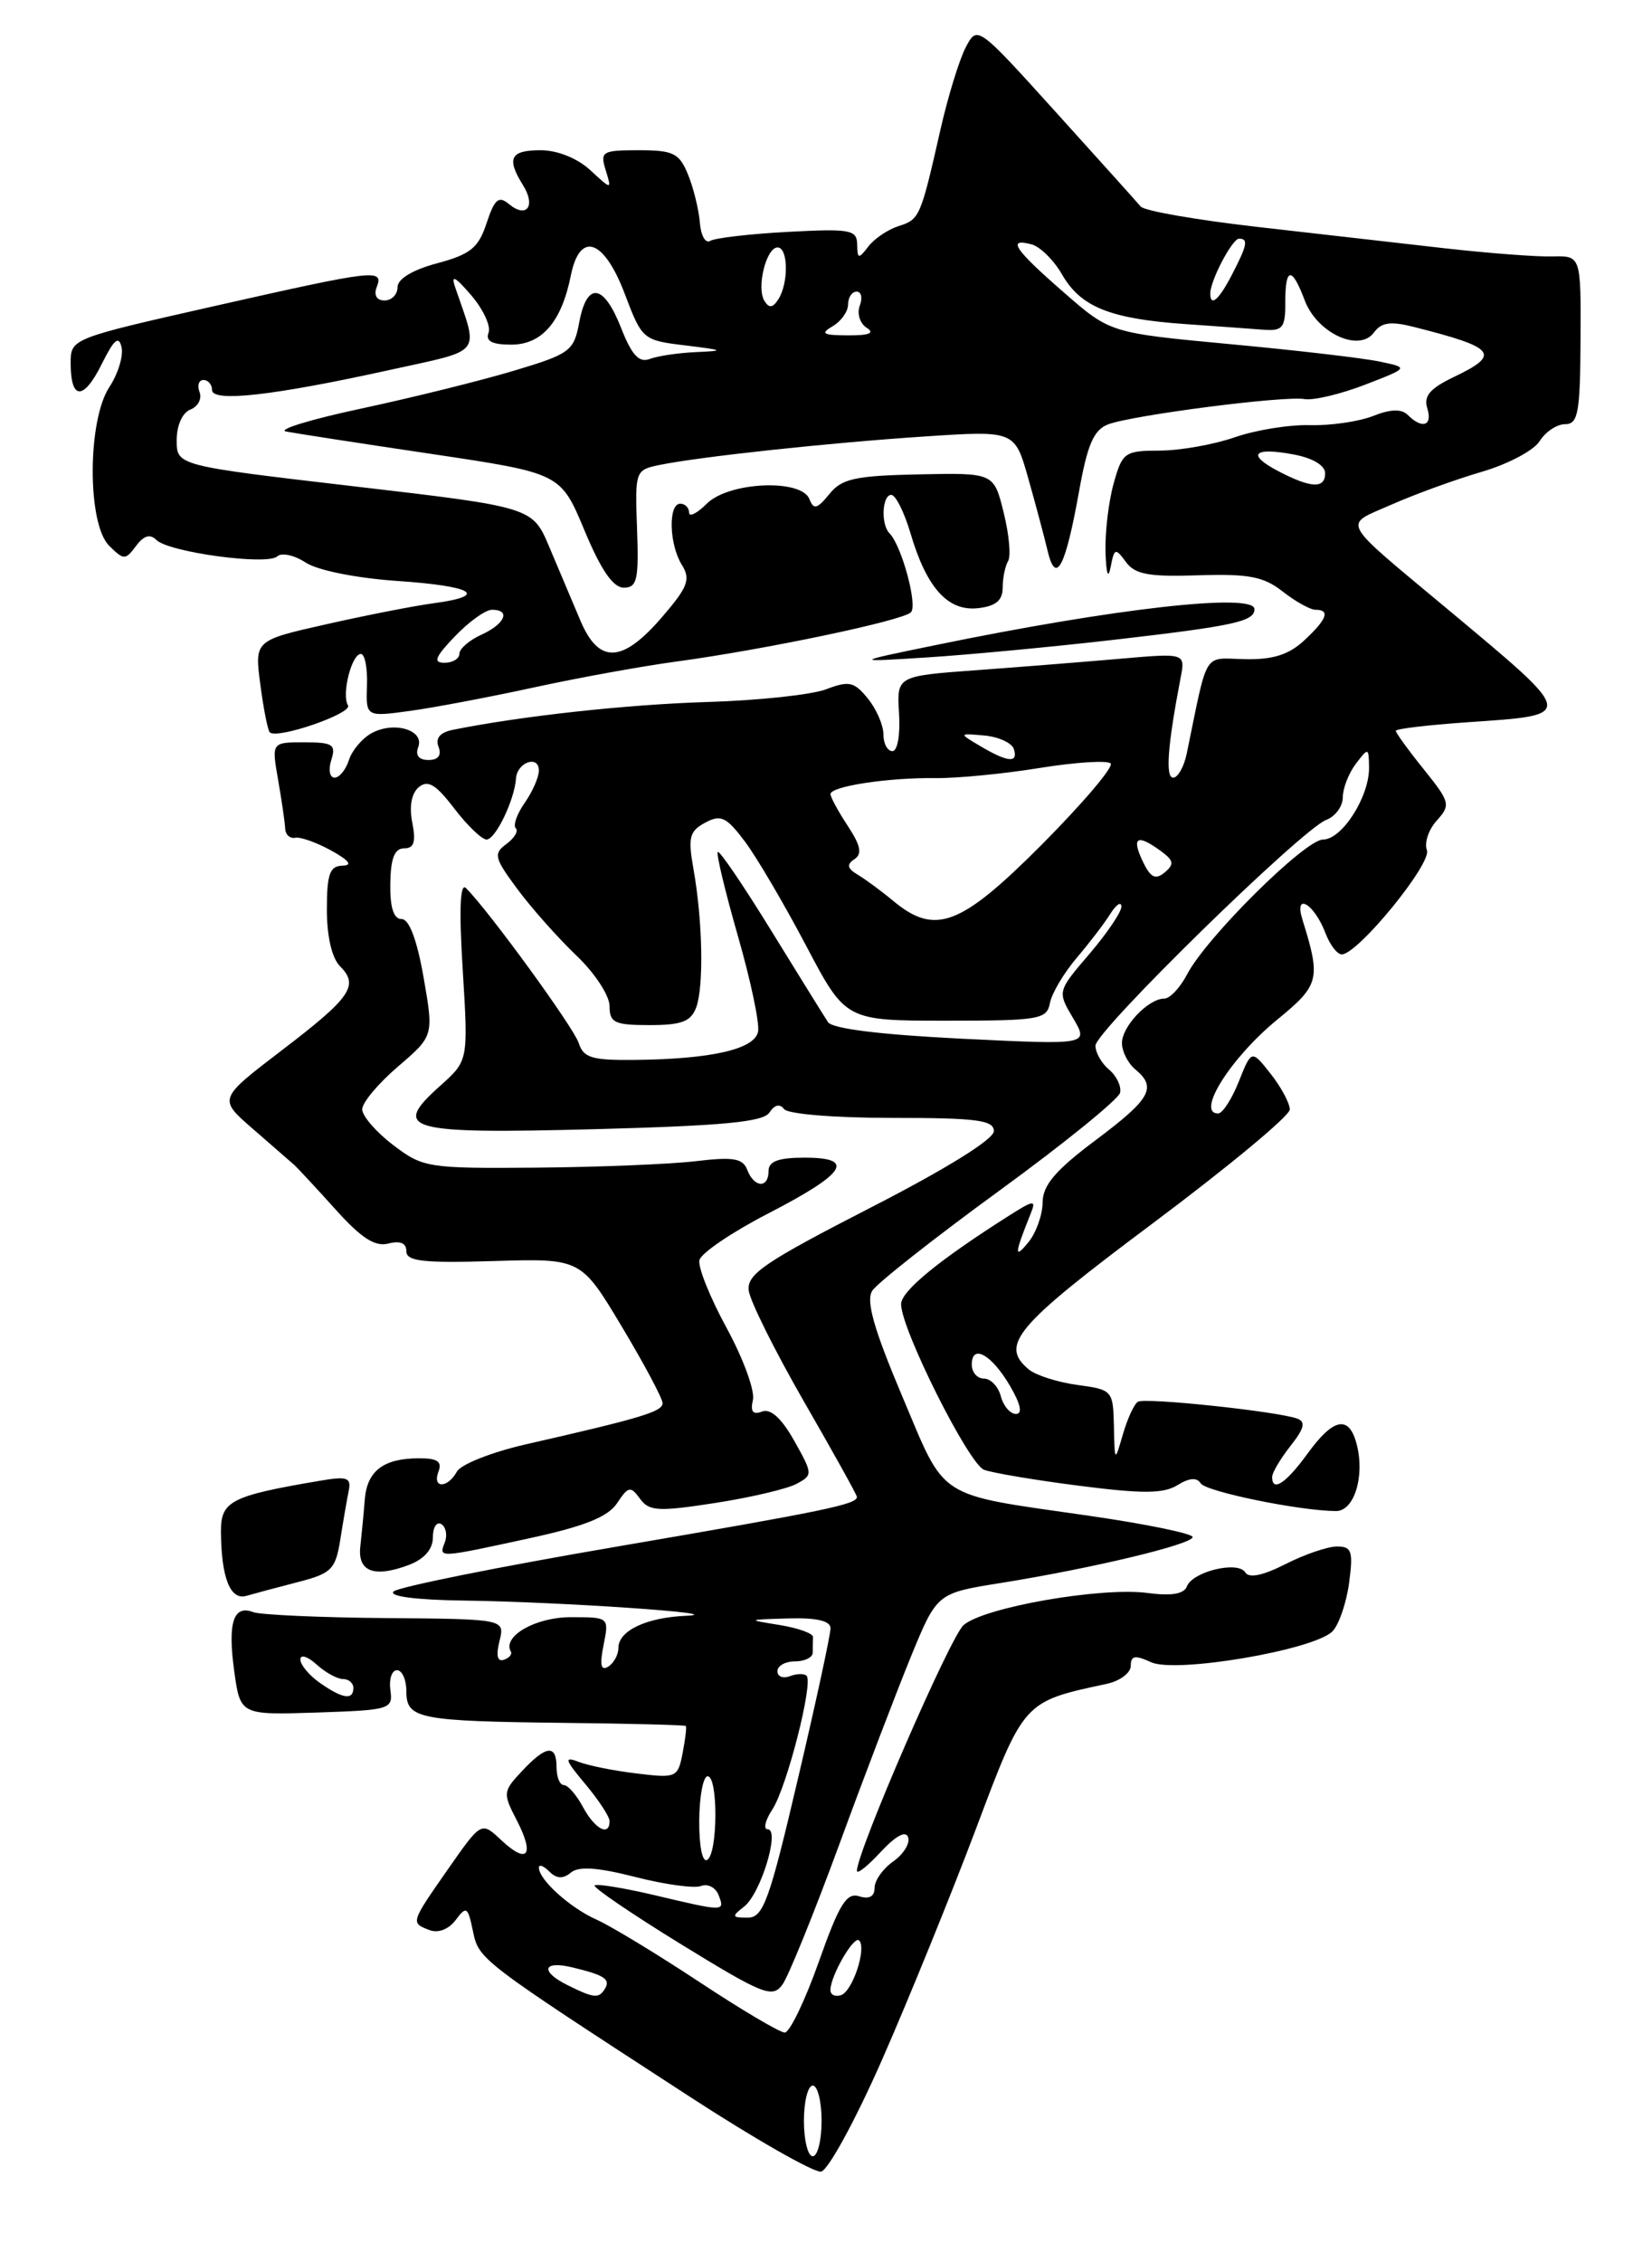 <?xml version="1.0" encoding="UTF-8" standalone="no"?>
<!DOCTYPE svg PUBLIC "-//W3C//DTD SVG 1.1//EN" "http://www.w3.org/Graphics/SVG/1.1/DTD/svg11.dtd" >
<svg xmlns="http://www.w3.org/2000/svg" xmlns:xlink="http://www.w3.org/1999/xlink" version="1.1" viewBox="0 0 187 256">
 <g >
 <path fill="currentColor"
d=" M 99.88 233.00 C 102.90 226.12 107.65 214.44 110.44 207.04 C 115.92 192.46 115.82 192.57 125.25 190.55 C 126.76 190.23 128.00 189.31 128.00 188.50 C 128.00 187.34 128.47 187.26 130.31 188.10 C 133.11 189.37 148.71 186.72 150.82 184.61 C 151.55 183.88 152.40 181.41 152.71 179.14 C 153.19 175.53 153.02 175.00 151.34 175.00 C 150.29 175.00 147.66 175.90 145.52 176.99 C 142.96 178.29 141.38 178.62 140.96 177.93 C 140.13 176.59 135.00 177.83 134.35 179.52 C 134.02 180.38 132.59 180.62 129.90 180.26 C 124.66 179.56 111.30 181.89 109.06 183.91 C 107.53 185.28 97.00 209.55 97.00 211.70 C 97.00 212.13 98.21 211.17 99.69 209.57 C 101.41 207.72 102.54 207.12 102.80 207.91 C 103.03 208.60 102.27 209.82 101.11 210.64 C 99.95 211.45 99.00 212.79 99.00 213.62 C 99.00 214.61 98.39 214.94 97.25 214.58 C 95.82 214.13 94.99 215.48 92.68 222.01 C 91.12 226.41 89.39 230.00 88.83 230.00 C 88.27 230.00 83.91 227.42 79.15 224.27 C 74.39 221.13 69.17 217.96 67.54 217.23 C 64.54 215.90 61.00 212.71 61.00 211.34 C 61.00 210.93 61.53 211.13 62.18 211.78 C 63.00 212.60 63.73 212.64 64.62 211.90 C 65.51 211.16 67.66 211.31 71.92 212.40 C 75.25 213.25 78.59 213.71 79.35 213.42 C 80.12 213.12 81.01 213.59 81.34 214.44 C 82.07 216.34 82.05 216.34 74.11 214.46 C 70.59 213.63 67.53 213.14 67.31 213.35 C 67.09 213.57 71.50 216.57 77.11 220.02 C 86.37 225.71 87.43 226.13 88.56 224.59 C 89.24 223.66 92.14 216.51 95.01 208.70 C 97.87 200.89 101.54 191.30 103.14 187.39 C 106.07 180.28 106.07 180.28 113.28 179.13 C 123.65 177.47 135.00 174.75 135.00 173.93 C 135.00 173.54 129.71 172.45 123.25 171.52 C 105.77 169.00 107.15 169.88 102.12 157.98 C 98.92 150.41 98.01 147.21 98.73 146.07 C 99.26 145.22 105.73 140.12 113.10 134.75 C 120.47 129.38 126.63 124.38 126.79 123.65 C 126.95 122.92 126.39 121.74 125.54 121.04 C 124.69 120.33 124.00 119.11 124.00 118.33 C 124.00 116.67 147.34 93.85 150.12 92.78 C 151.16 92.39 152.00 91.24 152.00 90.22 C 152.00 89.21 152.66 87.51 153.47 86.44 C 154.89 84.56 154.94 84.57 154.97 86.85 C 155.01 90.14 151.92 95.00 149.77 95.00 C 147.73 95.00 136.56 106.07 134.38 110.25 C 133.59 111.76 132.43 113.00 131.80 113.00 C 129.99 113.00 127.00 116.14 127.00 118.03 C 127.00 118.98 127.68 120.32 128.50 121.00 C 130.99 123.06 130.27 124.34 124.02 129.02 C 119.47 132.43 118.04 134.11 118.02 136.06 C 118.01 137.47 117.29 139.49 116.42 140.56 C 114.77 142.58 114.82 141.93 116.69 137.28 C 117.30 135.76 117.03 135.78 114.27 137.53 C 106.27 142.60 102.00 146.10 102.00 147.58 C 102.00 150.40 109.64 165.65 111.39 166.32 C 112.31 166.67 117.16 167.49 122.18 168.13 C 129.35 169.05 131.71 169.03 133.28 168.06 C 134.61 167.23 135.48 167.16 135.91 167.85 C 136.49 168.79 147.12 170.97 151.23 170.99 C 153.27 171.00 154.50 167.12 153.59 163.50 C 152.73 160.09 150.97 160.40 148.00 164.50 C 145.56 167.86 144.00 168.89 144.00 167.13 C 144.00 166.66 144.93 165.08 146.07 163.63 C 147.65 161.63 147.83 160.88 146.82 160.52 C 144.50 159.70 129.61 158.12 128.81 158.62 C 128.38 158.88 127.62 160.54 127.11 162.30 C 126.18 165.50 126.18 165.50 126.09 161.38 C 126.00 157.35 125.92 157.25 121.96 156.72 C 119.74 156.42 117.26 155.63 116.46 154.97 C 113.12 152.19 114.93 150.06 130.50 138.42 C 139.02 132.05 146.00 126.26 146.00 125.55 C 146.00 124.85 145.03 123.03 143.84 121.52 C 141.67 118.77 141.67 118.77 140.23 122.38 C 139.44 124.37 138.38 126.00 137.89 126.00 C 135.34 126.00 139.30 119.70 144.57 115.39 C 149.37 111.46 149.53 110.81 147.44 104.09 C 146.43 100.89 148.76 102.23 150.04 105.60 C 150.54 106.92 151.37 108.00 151.88 108.00 C 153.69 108.00 162.10 97.71 161.52 96.20 C 161.21 95.38 161.71 93.87 162.64 92.85 C 164.23 91.09 164.15 90.77 161.16 87.05 C 159.42 84.89 158.00 82.93 158.00 82.70 C 158.00 82.47 161.65 82.04 166.11 81.73 C 178.45 80.88 178.50 81.16 163.94 69.00 C 151.45 58.57 151.97 59.55 157.49 57.11 C 160.18 55.92 164.78 54.25 167.73 53.39 C 170.68 52.53 173.63 50.97 174.28 49.92 C 174.94 48.86 176.24 48.00 177.17 48.00 C 178.63 48.00 178.87 46.73 178.91 38.47 C 178.96 28.94 178.96 28.94 175.73 29.02 C 173.95 29.07 168.45 28.65 163.50 28.09 C 158.55 27.53 148.95 26.43 142.17 25.66 C 135.40 24.88 129.52 23.86 129.12 23.37 C 128.72 22.89 124.39 18.08 119.51 12.68 C 110.63 2.86 110.63 2.86 109.31 5.37 C 108.59 6.75 107.30 10.94 106.45 14.69 C 104.20 24.61 104.10 24.83 101.70 25.59 C 100.50 25.98 98.96 27.01 98.29 27.90 C 97.18 29.34 97.06 29.32 97.03 27.66 C 97.00 26.00 96.25 25.86 89.18 26.24 C 84.87 26.47 80.92 26.93 80.39 27.26 C 79.86 27.59 79.33 26.65 79.22 25.18 C 79.10 23.71 78.50 21.26 77.88 19.75 C 76.89 17.33 76.22 17.00 72.31 17.00 C 68.16 17.00 67.91 17.15 68.56 19.25 C 69.25 21.50 69.25 21.50 66.81 19.25 C 65.34 17.90 63.10 17.00 61.19 17.00 C 57.76 17.00 57.30 17.91 59.21 20.97 C 60.68 23.32 59.61 24.75 57.62 23.10 C 56.44 22.12 55.99 22.51 55.08 25.25 C 54.16 28.05 53.26 28.78 49.49 29.79 C 46.69 30.54 45.00 31.56 45.00 32.50 C 45.00 33.32 44.34 34.00 43.53 34.00 C 42.64 34.00 42.29 33.41 42.64 32.50 C 43.44 30.40 42.60 30.50 24.25 34.64 C 8.02 38.31 8.00 38.32 8.00 41.10 C 8.00 45.30 9.45 45.35 11.51 41.21 C 12.91 38.39 13.45 37.93 13.76 39.30 C 13.98 40.29 13.36 42.31 12.38 43.80 C 9.88 47.59 9.86 59.30 12.36 61.76 C 14.02 63.40 14.19 63.40 15.40 61.78 C 16.27 60.60 16.99 60.39 17.70 61.10 C 19.09 62.49 30.27 64.01 31.38 62.96 C 31.87 62.50 33.32 62.82 34.60 63.66 C 35.95 64.54 40.32 65.42 44.97 65.74 C 53.64 66.33 55.39 67.42 49.04 68.27 C 46.86 68.56 41.41 69.63 36.94 70.64 C 28.81 72.47 28.81 72.47 29.47 77.47 C 29.83 80.22 30.31 82.65 30.54 82.87 C 31.35 83.69 39.95 80.72 39.39 79.82 C 38.64 78.61 39.80 74.00 40.85 74.00 C 41.30 74.00 41.61 75.60 41.54 77.56 C 41.42 81.13 41.42 81.13 46.45 80.44 C 49.21 80.06 55.53 78.86 60.48 77.78 C 65.44 76.70 72.65 75.39 76.50 74.87 C 86.56 73.51 102.16 70.24 103.11 69.29 C 103.90 68.50 102.06 61.73 100.69 60.35 C 99.69 59.35 99.85 56.00 100.89 56.00 C 101.38 56.00 102.36 57.96 103.07 60.36 C 104.89 66.54 107.31 69.21 110.72 68.82 C 112.73 68.59 113.50 67.94 113.50 66.50 C 113.50 65.40 113.78 64.05 114.11 63.50 C 114.45 62.95 114.23 60.48 113.61 58.00 C 112.50 53.50 112.50 53.50 104.02 53.68 C 96.79 53.83 95.28 54.16 93.87 55.92 C 92.50 57.60 92.10 57.70 91.63 56.49 C 90.74 54.15 82.49 54.51 80.00 57.00 C 78.90 58.10 78.00 58.55 78.00 58.00 C 78.00 57.45 77.55 57.00 77.00 57.00 C 75.62 57.00 75.74 61.62 77.19 63.93 C 78.20 65.56 77.87 66.43 74.94 69.83 C 70.45 75.05 67.80 75.17 65.71 70.25 C 64.84 68.19 63.26 64.45 62.20 61.95 C 60.29 57.39 60.29 57.39 40.14 55.04 C 20.00 52.69 20.00 52.69 20.00 49.81 C 20.00 48.13 20.65 46.69 21.56 46.34 C 22.41 46.01 22.88 45.12 22.59 44.37 C 22.30 43.62 22.50 43.00 23.03 43.00 C 23.56 43.00 24.00 43.51 24.00 44.13 C 24.00 45.55 30.94 44.77 44.14 41.86 C 54.81 39.51 54.19 40.29 51.52 32.50 C 51.02 31.04 51.51 31.28 53.33 33.40 C 54.70 35.00 55.59 36.91 55.30 37.65 C 54.94 38.60 55.70 39.00 57.87 39.00 C 61.34 39.00 63.56 36.43 64.61 31.20 C 65.63 26.11 68.36 27.03 70.72 33.25 C 72.68 38.43 72.77 38.51 77.60 39.09 C 81.94 39.62 82.08 39.70 78.83 39.84 C 76.81 39.93 74.44 40.28 73.55 40.62 C 72.34 41.08 71.52 40.20 70.31 37.12 C 68.34 32.09 66.44 31.83 65.57 36.46 C 64.96 39.73 64.54 40.04 58.21 41.94 C 54.52 43.05 46.78 44.97 41.00 46.21 C 35.22 47.44 31.35 48.62 32.38 48.83 C 33.42 49.03 40.83 50.18 48.86 51.37 C 63.46 53.55 63.46 53.55 66.16 60.02 C 68.02 64.49 69.40 66.50 70.61 66.50 C 72.12 66.50 72.32 65.60 72.11 59.84 C 71.87 53.27 71.91 53.18 74.68 52.61 C 79.30 51.67 93.80 50.11 104.68 49.39 C 114.86 48.72 114.86 48.72 116.39 54.11 C 117.23 57.08 118.22 60.78 118.59 62.35 C 119.52 66.26 120.60 64.21 122.13 55.68 C 123.09 50.29 123.80 48.65 125.44 48.02 C 128.19 46.98 145.35 44.76 147.68 45.16 C 148.68 45.33 151.75 44.60 154.50 43.54 C 159.50 41.61 159.50 41.61 156.14 40.91 C 154.29 40.52 146.67 39.63 139.21 38.94 C 125.66 37.67 125.66 37.67 120.41 33.08 C 114.80 28.19 113.95 26.91 116.76 27.65 C 117.73 27.90 119.29 29.44 120.22 31.06 C 122.32 34.72 125.63 36.06 134.00 36.66 C 137.57 36.91 141.62 37.20 143.00 37.31 C 145.19 37.48 145.50 37.10 145.49 34.25 C 145.48 30.20 146.23 30.11 147.69 33.99 C 149.09 37.70 153.86 39.91 155.53 37.62 C 156.38 36.47 157.42 36.33 160.06 37.00 C 169.36 39.35 169.95 40.10 164.49 42.70 C 161.87 43.96 161.13 44.83 161.56 46.19 C 162.19 48.18 161.00 48.60 159.36 46.96 C 158.65 46.25 157.42 46.28 155.41 47.08 C 153.81 47.71 150.60 48.17 148.28 48.11 C 145.97 48.04 142.14 48.66 139.78 49.48 C 137.43 50.30 133.61 50.98 131.30 50.99 C 127.30 51.00 127.04 51.18 126.05 54.75 C 125.48 56.81 125.07 60.30 125.14 62.50 C 125.22 64.96 125.44 65.60 125.72 64.17 C 126.13 62.02 126.26 61.97 127.44 63.58 C 128.47 65.00 130.03 65.29 135.65 65.10 C 141.35 64.92 143.04 65.24 145.20 66.94 C 146.64 68.07 148.31 69.00 148.91 69.00 C 150.61 69.00 150.21 70.08 147.62 72.48 C 145.87 74.10 144.07 74.66 140.90 74.59 C 136.12 74.49 136.78 73.42 134.34 85.25 C 134.03 86.76 133.33 88.00 132.80 88.00 C 131.90 88.00 132.16 84.42 133.64 76.70 C 134.18 73.90 134.18 73.90 126.84 74.54 C 122.80 74.89 115.45 75.48 110.50 75.84 C 101.50 76.50 101.50 76.50 101.77 80.75 C 101.92 83.14 101.59 85.00 101.02 85.00 C 100.46 85.00 100.00 84.15 100.00 83.11 C 100.00 82.07 99.21 80.24 98.24 79.05 C 96.69 77.14 96.11 77.01 93.51 78.00 C 91.88 78.62 85.81 79.27 80.02 79.44 C 70.97 79.72 59.12 81.01 51.29 82.58 C 49.82 82.87 49.26 83.52 49.64 84.51 C 50.01 85.47 49.61 86.00 48.50 86.00 C 47.41 86.00 46.99 85.47 47.34 84.55 C 48.08 82.63 44.65 81.58 42.11 82.94 C 41.02 83.52 39.85 84.90 39.50 86.00 C 39.15 87.10 38.42 88.00 37.87 88.00 C 37.32 88.00 37.15 87.10 37.50 86.00 C 38.06 84.25 37.68 84.00 34.44 84.00 C 30.74 84.00 30.74 84.00 31.48 88.25 C 31.89 90.59 32.25 93.07 32.28 93.76 C 32.31 94.45 32.82 94.92 33.42 94.80 C 34.01 94.68 35.85 95.34 37.50 96.25 C 39.55 97.39 39.95 97.93 38.75 97.96 C 37.33 97.99 37.00 98.92 37.00 102.93 C 37.00 105.97 37.57 108.43 38.50 109.35 C 40.67 111.53 39.73 112.88 31.81 118.92 C 24.71 124.35 24.71 124.35 28.61 127.73 C 30.75 129.59 32.85 131.42 33.28 131.80 C 33.71 132.19 35.83 134.47 38.00 136.88 C 40.90 140.11 42.46 141.11 43.96 140.72 C 45.30 140.37 46.00 140.67 46.00 141.59 C 46.00 142.73 47.91 142.94 55.88 142.70 C 65.76 142.40 65.76 142.40 70.38 150.11 C 72.92 154.35 75.00 158.25 75.00 158.78 C 75.00 159.74 72.61 160.46 59.53 163.44 C 55.70 164.31 52.19 165.70 51.73 166.51 C 50.65 168.46 48.89 168.44 49.64 166.50 C 50.07 165.38 49.49 165.00 47.36 165.02 C 43.38 165.04 41.54 166.46 41.29 169.71 C 41.17 171.25 40.94 173.61 40.79 174.97 C 40.45 177.86 42.35 178.58 46.33 177.07 C 48.04 176.41 49.00 175.30 49.00 173.97 C 49.00 172.82 49.43 172.15 49.96 172.47 C 50.48 172.80 50.66 173.72 50.35 174.53 C 49.66 176.32 49.52 176.33 59.97 174.06 C 66.18 172.71 68.82 171.65 69.85 170.10 C 71.12 168.18 71.38 168.13 72.44 169.59 C 73.48 171.02 74.51 171.07 80.93 170.08 C 84.95 169.46 89.10 168.48 90.15 167.92 C 92.02 166.92 92.02 166.81 89.90 163.03 C 88.46 160.48 87.23 159.36 86.26 159.73 C 85.22 160.13 84.92 159.74 85.23 158.40 C 85.46 157.35 84.12 153.70 82.25 150.27 C 80.38 146.84 78.99 143.39 79.17 142.60 C 79.35 141.81 82.84 139.44 86.93 137.33 C 95.75 132.78 96.92 131.00 91.08 131.00 C 88.12 131.00 87.00 131.41 87.00 132.50 C 87.00 134.50 85.37 134.42 84.59 132.39 C 84.09 131.07 83.02 130.89 78.74 131.40 C 75.86 131.74 67.76 132.07 60.74 132.13 C 48.39 132.23 47.88 132.14 44.49 129.56 C 42.57 128.10 41.00 126.28 41.00 125.53 C 41.00 124.77 42.82 122.60 45.05 120.69 C 49.10 117.22 49.10 117.22 47.95 110.61 C 47.20 106.34 46.32 104.00 45.46 104.00 C 44.56 104.00 44.14 102.70 44.18 100.00 C 44.22 97.13 44.66 96.00 45.74 96.00 C 46.87 96.00 47.10 95.27 46.67 93.09 C 46.30 91.25 46.58 89.77 47.41 89.07 C 48.44 88.22 49.35 88.77 51.42 91.49 C 52.90 93.42 54.54 95.00 55.08 95.00 C 56.09 95.00 58.24 90.53 58.41 88.09 C 58.53 86.25 61.00 85.40 61.00 87.19 C 61.00 87.94 60.28 89.58 59.40 90.84 C 58.52 92.10 58.06 93.39 58.38 93.72 C 58.71 94.04 58.23 94.84 57.32 95.51 C 55.83 96.60 55.95 97.08 58.56 100.60 C 60.15 102.75 63.15 106.12 65.22 108.10 C 67.31 110.08 69.00 112.66 69.00 113.85 C 69.00 115.73 69.56 116.00 73.53 116.00 C 77.16 116.00 78.21 115.60 78.81 113.99 C 79.68 111.62 79.54 104.20 78.50 98.35 C 77.86 94.76 78.04 94.05 79.83 93.09 C 81.60 92.14 82.23 92.44 84.33 95.24 C 85.67 97.03 88.78 102.33 91.24 107.00 C 95.72 115.50 95.72 115.50 107.09 115.50 C 117.67 115.50 118.49 115.36 118.85 113.50 C 119.06 112.40 120.42 110.11 121.87 108.40 C 123.32 106.70 125.04 104.45 125.69 103.40 C 126.35 102.36 126.91 101.98 126.94 102.57 C 126.97 103.16 125.35 105.56 123.34 107.92 C 119.68 112.19 119.68 112.19 121.47 115.21 C 123.25 118.24 123.25 118.24 108.88 117.54 C 99.73 117.09 94.22 116.41 93.73 115.67 C 93.31 115.03 90.40 110.35 87.28 105.28 C 84.16 100.21 81.45 96.22 81.25 96.41 C 81.06 96.61 82.08 100.87 83.52 105.89 C 84.96 110.90 86.00 115.79 85.81 116.74 C 85.43 118.73 80.54 119.85 71.82 119.94 C 67.01 119.99 66.04 119.70 65.51 118.03 C 64.95 116.28 55.36 103.10 52.75 100.50 C 52.08 99.83 51.95 102.89 52.38 109.76 C 53.01 120.02 53.01 120.02 49.85 122.85 C 44.24 127.85 45.94 128.33 67.25 127.78 C 81.92 127.39 86.41 126.96 87.10 125.89 C 87.67 125.01 88.28 124.87 88.75 125.50 C 89.17 126.07 94.50 126.50 101.00 126.50 C 110.56 126.50 112.50 126.75 112.50 128.00 C 112.50 128.92 107.09 132.28 98.50 136.68 C 86.56 142.81 84.54 144.18 84.75 146.02 C 84.89 147.21 87.71 152.86 91.00 158.59 C 94.30 164.31 97.00 169.17 97.00 169.39 C 97.00 170.23 93.50 170.96 69.90 175.00 C 56.48 177.29 45.07 179.59 44.55 180.09 C 43.97 180.64 47.12 181.05 52.55 181.12 C 63.37 181.26 83.04 182.60 77.68 182.84 C 73.16 183.03 70.00 184.53 70.00 186.48 C 70.00 187.25 69.48 188.20 68.84 188.60 C 68.02 189.11 67.87 188.41 68.32 186.16 C 68.95 183.00 68.95 183.00 64.60 183.00 C 60.62 183.00 56.85 185.16 57.82 186.88 C 58.00 187.19 57.65 187.62 57.03 187.82 C 56.30 188.07 56.13 187.33 56.54 185.70 C 57.16 183.21 57.16 183.21 43.65 183.10 C 36.21 183.04 29.47 182.73 28.67 182.43 C 26.42 181.56 25.76 183.61 26.51 189.08 C 27.20 194.07 27.20 194.07 35.85 193.79 C 44.18 193.51 44.49 193.42 44.19 191.25 C 44.02 190.01 44.35 189.00 44.94 189.00 C 45.52 189.00 46.00 190.08 46.00 191.39 C 46.00 194.50 47.34 194.77 63.97 194.96 C 71.38 195.04 77.53 195.20 77.63 195.31 C 77.74 195.41 77.58 196.79 77.27 198.37 C 76.74 201.15 76.56 201.23 72.11 200.69 C 69.57 200.39 66.60 199.80 65.50 199.37 C 63.81 198.72 63.93 199.11 66.25 201.88 C 67.76 203.68 69.00 205.57 69.00 206.08 C 69.00 207.86 67.33 206.98 66.00 204.50 C 65.26 203.12 64.29 202.00 63.83 202.00 C 63.37 202.00 63.00 201.10 63.00 200.00 C 63.00 197.36 61.84 197.48 59.10 200.40 C 56.93 202.71 56.90 202.91 58.50 205.99 C 60.55 209.96 59.72 211.02 56.74 208.23 C 54.49 206.11 54.49 206.11 50.74 211.47 C 46.45 217.62 46.46 217.58 48.63 218.41 C 49.60 218.78 50.79 218.32 51.58 217.27 C 52.79 215.65 52.96 215.75 53.53 218.50 C 54.20 221.75 54.23 221.77 78.00 237.21 C 85.42 242.04 92.15 245.87 92.94 245.74 C 93.74 245.60 96.86 239.87 99.88 233.00 Z  M 33.71 179.03 C 37.53 178.05 37.98 177.60 38.52 174.22 C 38.84 172.18 39.27 169.70 39.47 168.72 C 39.78 167.19 39.32 167.03 36.16 167.57 C 26.15 169.27 25.00 169.86 25.01 173.29 C 25.04 178.51 26.06 181.11 27.87 180.59 C 28.77 180.33 31.39 179.63 33.71 179.03 Z  M 126.00 72.41 C 139.69 70.83 142.00 70.33 142.00 68.93 C 142.00 67.05 126.12 68.84 106.00 72.98 C 96.50 74.93 96.50 74.93 105.00 74.39 C 109.67 74.09 119.12 73.20 126.00 72.41 Z  M 91.00 240.00 C 91.00 237.80 91.45 236.00 92.00 236.00 C 92.55 236.00 93.00 237.80 93.00 240.00 C 93.00 242.20 92.55 244.00 92.00 244.00 C 91.45 244.00 91.00 242.20 91.00 240.00 Z  M 64.25 224.64 C 61.12 223.09 61.43 221.83 64.75 222.62 C 68.44 223.50 69.14 223.97 68.46 225.07 C 67.78 226.17 67.23 226.12 64.25 224.64 Z  M 94.00 225.20 C 94.00 223.59 96.66 218.99 97.25 219.58 C 98.12 220.46 96.51 225.33 95.20 225.77 C 94.54 225.99 94.00 225.73 94.00 225.20 Z  M 84.23 215.75 C 86.11 214.29 88.33 207.00 86.90 207.00 C 86.38 207.00 86.62 205.99 87.43 204.75 C 89.06 202.27 92.09 190.42 91.30 189.63 C 91.03 189.36 90.17 189.38 89.40 189.68 C 88.63 189.97 88.00 189.72 88.00 189.11 C 88.00 188.50 88.90 188.00 90.00 188.00 C 91.10 188.00 92.00 187.55 92.00 187.00 C 92.00 186.45 92.01 185.66 92.03 185.25 C 92.05 184.84 90.36 184.23 88.28 183.89 C 84.50 183.28 84.50 183.28 89.25 183.14 C 92.45 183.05 94.00 183.41 94.01 184.25 C 94.02 184.94 92.37 192.59 90.33 201.25 C 87.08 215.14 86.40 217.00 84.63 217.00 C 82.83 217.00 82.79 216.87 84.23 215.75 Z  M 79.15 206.02 C 79.17 203.26 79.60 201.00 80.10 201.00 C 81.30 201.00 81.26 209.72 80.06 210.46 C 79.51 210.80 79.13 208.92 79.15 206.02 Z  M 36.22 190.44 C 35.00 189.59 34.00 188.39 34.00 187.79 C 34.00 187.18 34.82 187.43 35.83 188.35 C 36.83 189.26 38.18 190.00 38.83 190.00 C 39.47 190.00 40.00 190.45 40.00 191.00 C 40.00 192.42 38.79 192.24 36.22 190.44 Z  M 113.29 158.00 C 113.00 156.90 112.14 156.00 111.38 156.00 C 110.62 156.00 110.00 155.29 110.00 154.42 C 110.00 152.02 112.25 153.27 114.33 156.83 C 115.54 158.90 115.77 160.00 115.00 160.00 C 114.35 160.00 113.58 159.10 113.29 158.00 Z  M 101.09 101.93 C 99.76 100.82 97.96 99.50 97.09 98.98 C 95.90 98.27 95.81 97.83 96.71 97.23 C 97.62 96.63 97.43 95.69 95.97 93.47 C 94.89 91.83 94.01 90.21 94.01 89.86 C 94.00 88.98 100.55 87.98 105.87 88.05 C 108.28 88.08 113.58 87.57 117.65 86.91 C 121.72 86.25 125.35 86.02 125.72 86.39 C 126.09 86.76 122.60 90.87 117.97 95.53 C 108.73 104.81 105.86 105.90 101.09 101.93 Z  M 129.33 97.42 C 128.06 94.72 128.73 94.35 131.40 96.30 C 132.87 97.38 132.95 97.80 131.83 98.73 C 130.78 99.60 130.22 99.31 129.33 97.42 Z  M 111.00 84.45 C 108.50 82.97 108.50 82.97 111.42 83.23 C 113.03 83.38 114.53 84.06 114.76 84.75 C 115.29 86.38 114.10 86.28 111.00 84.45 Z  M 51.50 72.00 C 53.08 70.35 54.96 69.00 55.69 69.00 C 57.85 69.00 57.17 70.60 54.50 71.82 C 53.12 72.44 52.00 73.42 52.00 73.98 C 52.00 74.54 51.24 75.00 50.31 75.00 C 48.99 75.00 49.25 74.35 51.50 72.00 Z  M 144.67 53.30 C 141.08 51.42 141.88 50.57 146.45 51.43 C 148.59 51.83 150.00 52.67 150.00 53.55 C 150.00 55.33 148.39 55.25 144.67 53.30 Z  M 94.25 36.92 C 95.21 36.36 96.00 35.25 96.00 34.45 C 96.00 33.65 96.44 33.00 96.97 33.00 C 97.50 33.00 97.66 33.72 97.32 34.60 C 96.99 35.48 97.34 36.60 98.10 37.09 C 99.06 37.69 98.41 37.96 96.00 37.95 C 93.14 37.94 92.82 37.75 94.25 36.92 Z  M 86.53 34.05 C 85.61 32.56 86.73 28.00 88.02 28.00 C 89.22 28.00 89.29 32.00 88.11 33.86 C 87.48 34.85 87.06 34.91 86.53 34.05 Z  M 137.00 33.20 C 137.00 31.75 139.48 27.02 140.25 27.01 C 141.33 27.00 141.19 27.73 139.47 31.05 C 137.98 33.94 137.00 34.79 137.00 33.20 Z "/>
</g>
</svg>